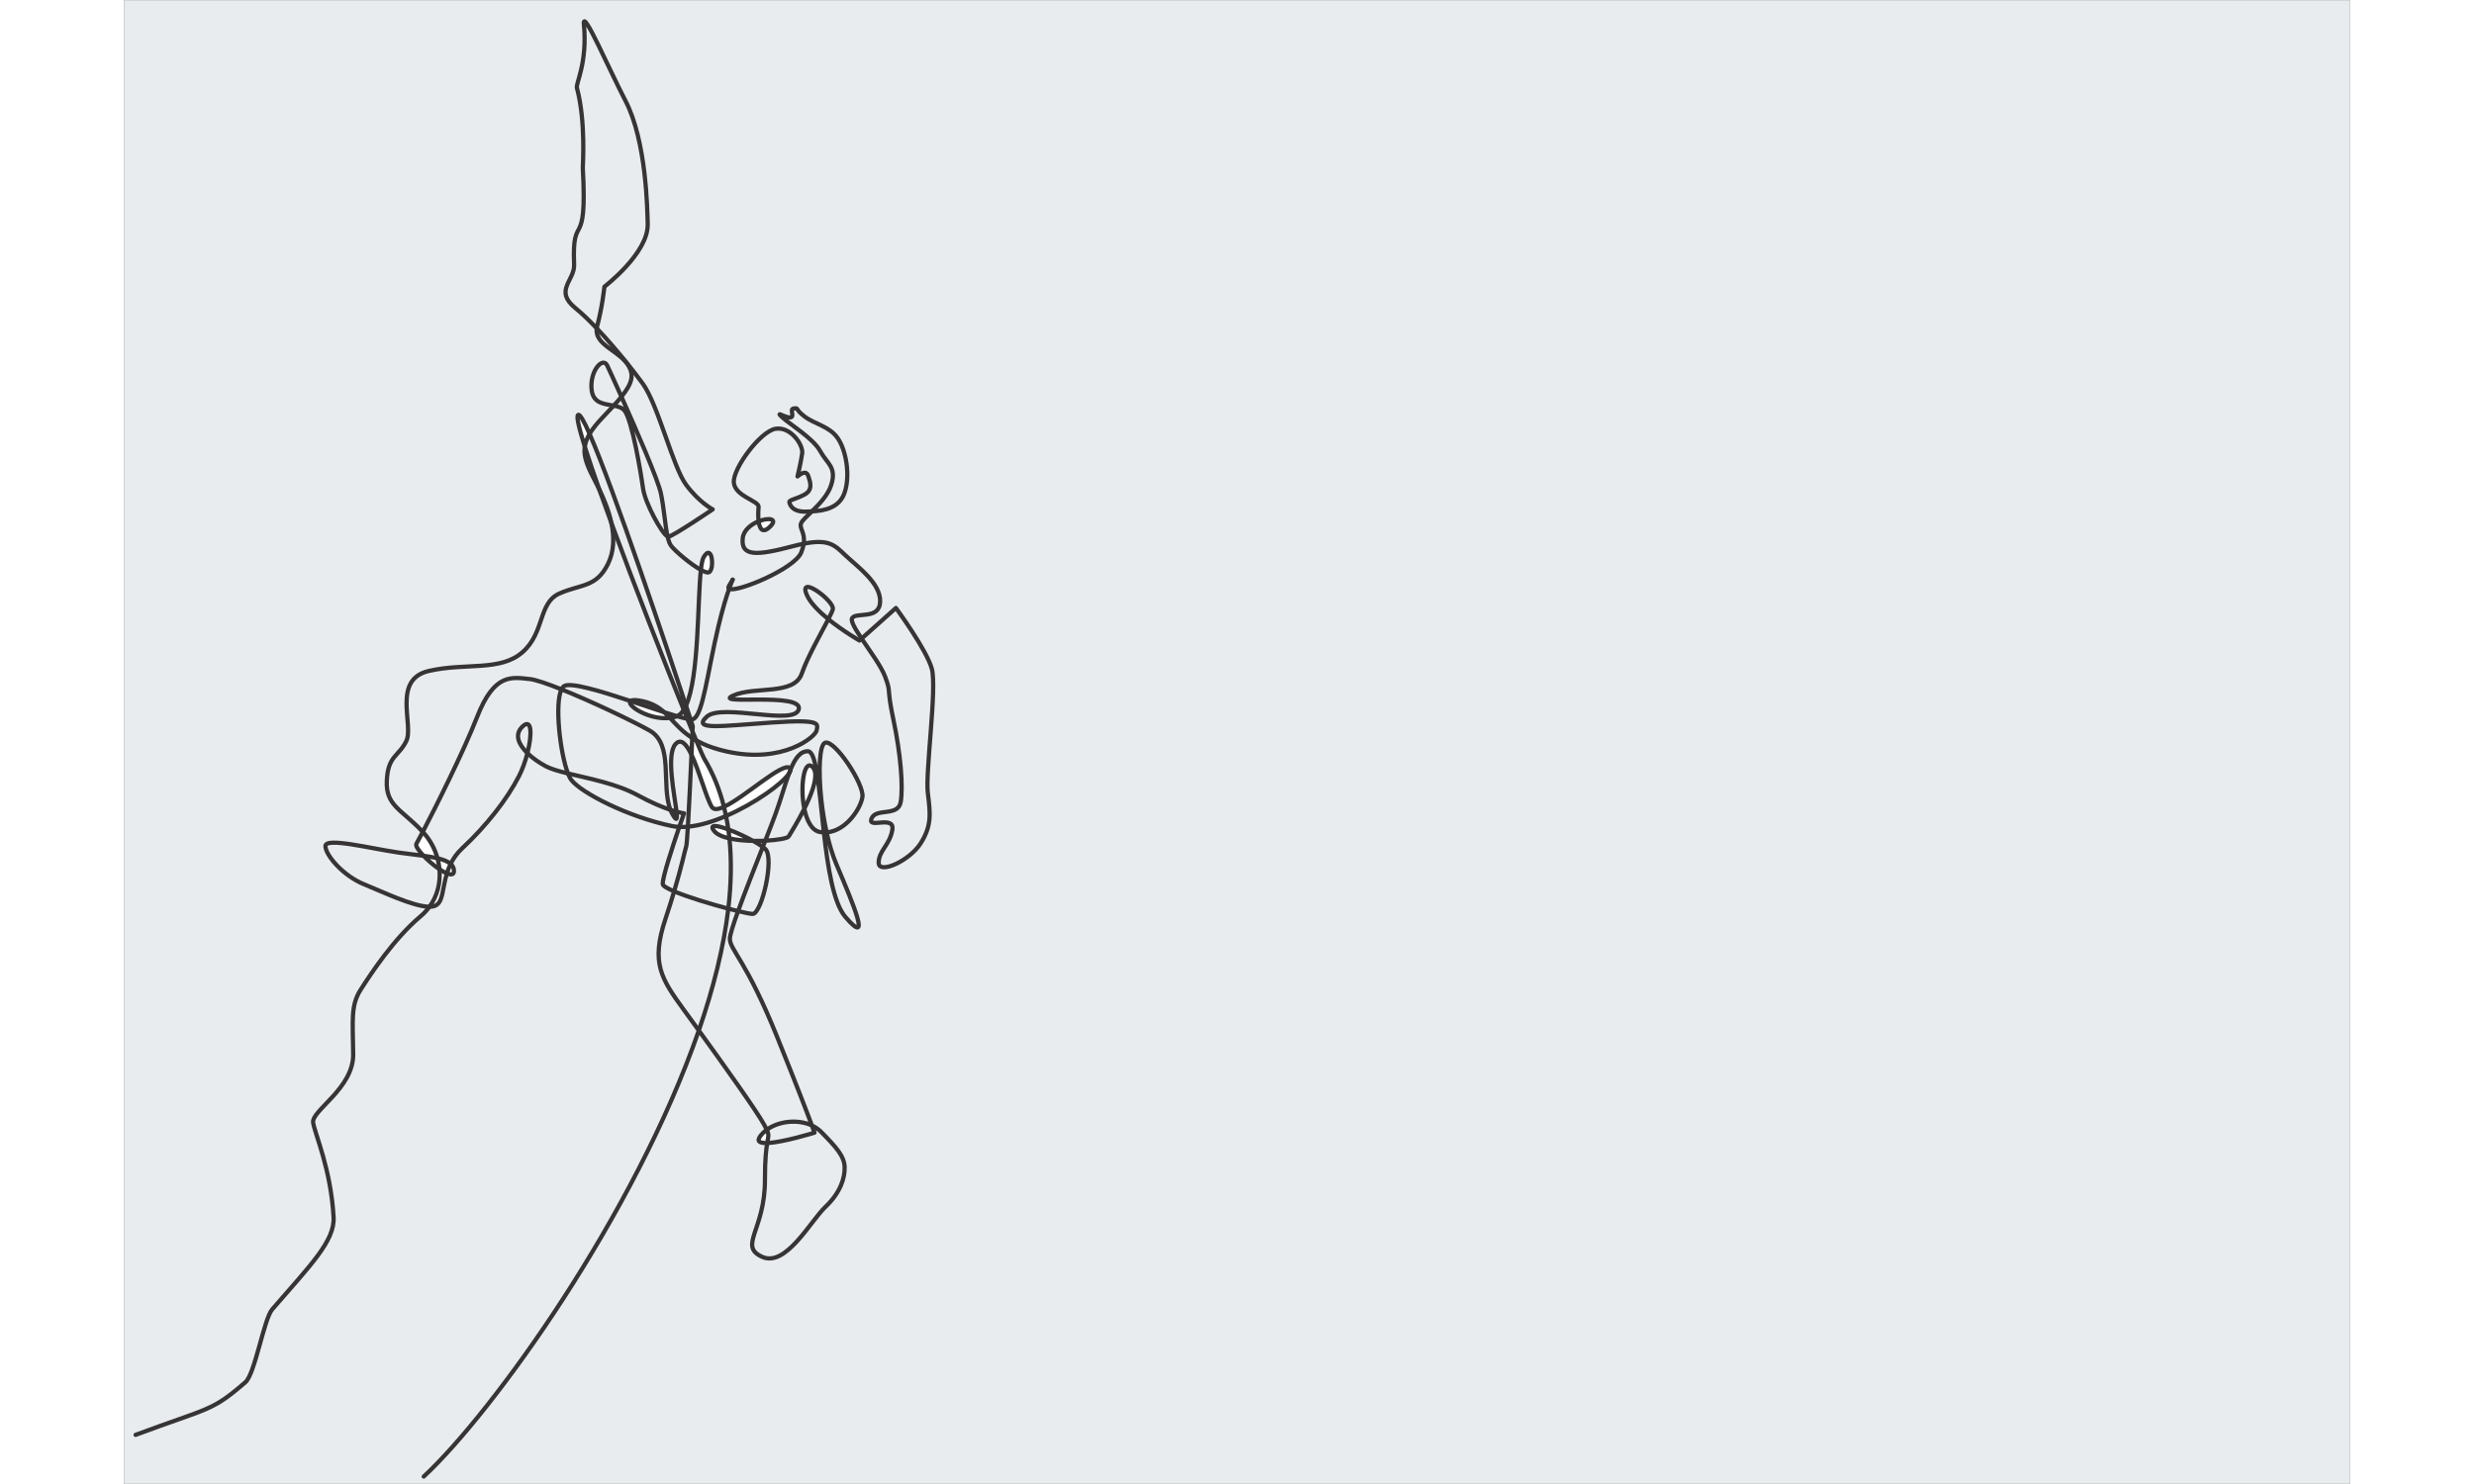 <?xml version="1.0" encoding="UTF-8"?>
<svg id="Layer_2" data-name="Layer 2" xmlns="http://www.w3.org/2000/svg" width="10" height="6" viewBox="0 0 3150.5 2100.5">
  <rect x="0" y="0" width="3150.5" height="2100.5" fill="#808080" stroke="none"/>
  <defs>
    <style>
      .cls-1 {
        fill: #e9ecee;
      }

      .cls-1, .cls-2 {
        stroke-width: 0px;
      }

      .cls-2 {
        fill: #fff;
      }

      .cls-3 {
        fill: none;
        stroke: #363435;
        stroke-linecap: round;
        stroke-linejoin: round;
        stroke-width: 6px;
      }
    </style>
  </defs>
  <g id="Layer_2-2" data-name="Layer 2">
    <g>
      <g>
        <path class="cls-1" d="m861.57,820.49c-.16.2-1.69,3.22-5.03,8.53-1.38,2.19-1.26,3.61.05,4.37-3.7,10.46-9.14,27.69-15.19,53.09-15.61,65.58-21.97,126.81-36,131.46-.76.25-1.93.3-3.46.17-1.6-4.85-3.75-11.41-6.39-19.38,18.67-40.8,16.16-147.6,21.06-192.09,4.99,2.75,9.07,4.19,11.23,3.43,8.33-2.95,5.2-42.48-7.27-21.47-1.75,2.95-3,9.29-3.96,18.04-14.29-7.83-36.08-26.27-42.02-33.99-2.17-2.81-3.78-7.44-5.1-13.26.42.21.8.3,1.12.27,6.52-.56,62.74-38.68,62.74-38.68,0,0-18.8-9.53-37.56-34.71-18.83-25.27-39.66-113.42-61.48-143.34-6.35-8.7-14.42-19.23-23.44-30.39-12.74-15.77-27.36-32.83-41.65-47.85.15-1.13.38-2.29.71-3.49,7.11-26.01,10.19-55.42,10.19-55.42,0,0,62.36-47.56,61.24-88.71-.53-19.2-1.65-117.41-31.65-174.79-22.66-43.36-61.11-133.01-58.65-107.67,5.25,54.07-11.59,83.38-9.88,89.74,12.92,48.07,8.17,110.2,8.34,113.3,6.75,122.86-15.56,58.3-12.31,136.77.96,22.89-29.04,36.61,1.91,61.75,9.27,7.53,19.6,17.48,30.1,28.52-2.86,21.89,27.11,30.61,41.44,48.02.91,1.11,1.76,2.26,2.53,3.44,9.43,14.45,6.39,26.29-8.98,45.37-10.13-22.61-18.15-40.03-20.18-44.28-6.3-13.16-25.6,8.72-21.83,35.66,2.55,18.25,18.04,18.82,31.06,21.29-4.66,5.14-9.97,10.76-15.92,16.98-8.19,8.57-14.13,16.08-18.19,23-7.94-18.03-13.69-28.22-16.17-26.95-2.88,1.47,1.03,18.36,9.39,45.03-2.44,16.26,5.52,31.26,16.81,53.14,1.19,2.3,2.35,4.61,3.48,6.93,5.33,15.04,11.15,31.14,17.31,47.9,4.34,20.5,3.82,40.49-4.92,58.18-16.52,33.47-38.54,28.31-68.62,41.67-30.16,13.38-20.54,55.22-52.17,83.01-31.67,27.82-80.3,14.59-132.6,26.61-52.55,12.07-20.86,76.84-31.9,99.25-11.03,22.4-25.86,20.32-27.58,55.99-1.72,35.6,20.72,40.37,50.9,72.51.01.01.02.02.02.03-4.65,8.93-7.89,14.92-9,16.73-1.71,2.78,2.91,9.63,10.05,17.1-10.91-1.51-23-2.8-35.19-4.54-39.94-5.72-104.02-22.27-103.62-9.01.39,13.25,25.49,42.1,54.6,53.87,25.25,10.2,70.09,31.91,92.64,31.8,3.37-.02,6.23-.52,8.46-1.61,11.05-5.42,9.63-24.37,16.17-45.6,5.85,2.39,9.92,1.99,10.01-3.18.08-4.2-1.62-7.55-4.72-10.25,3.74-7.58,8.98-15.16,16.59-22.25,33.83-31.52,63.36-69.14,80.2-102.16,4.94-9.69,9.03-21.3,11.86-32.39,7.54,7.34,17.22,13.92,26.14,18.66,7.2,3.83,18.21,6.95,31.24,10.13,1.54,3.99,3.15,7.16,4.78,9.24,14.22,18.23,80.03,52.24,142.37,65.19,3.3.68,6.77,1.1,10.37,1.26-9.18,26.87-24.45,73.2-23.35,81.03.36,2.55,6.58,6.15,16.11,10.17-3.45,11.59-7.55,24.71-12.43,39.36-20.6,61.75-6.07,84.09,26.03,128.2,5.99,8.23,13.29,18.29,21.29,29.34,34.59,47.83,82.16,114.4,92.51,133.45,1.57,2.9,2.77,5.17,3.66,7.06-3.65,2.66-6.83,5.77-9.38,9.3-5.42,7.51,0,9.84,10.03,9.49-1.44,8.47-3.34,22.93-3.24,52.01.22,71.34-37.96,93.51-4.12,109.03,33.7,15.46,68.83-50.96,89.77-70.73,20.92-19.76,27.56-40.72,27.1-56.12-.45-15.42-11.52-27.95-33.32-50.01-3.71-3.75-8.13-6.74-13.01-9-5.91-15.96-19.96-52.86-49.33-125.74-43.27-107.33-66.18-122.23-66.74-138.12-.18-5.02,4.54-19.99,11.62-39.55,10.14,2.43,17.72,3.93,20.53,3.96,12.86.16,31.18-78.68,18.2-91.72-.93-.94-2.19-1.99-3.72-3.11,1.17-2.98,2.33-5.92,3.45-8.79,17.55-.86,31.65-3.42,33.18-6.09,1.76-3.09,12.52-19.96,22.09-39.13,3.43,16.63,10.38,30.68,21.84,32.82,1.96.37,3.89.58,5.8.64,5.57,49.14,13.36,99.76,30.49,119.68,37.16,43.21,12.22-15.65-12.88-74.9-5.58-13.17-10.14-28.66-13.71-44.86,27.83-1.95,48.48-34.17,50.71-50.23,2.48-17.9-39.06-81.22-52.85-76.6-7.82,2.62-9.8,38.22-5.46,79.44l-1.37.15c-1.58-14.39-3.17-27.51-5.01-38.27-3.03-17.64-6.74-28.96-12.2-29.19-11.01-.46-18.31,9.83-24.83,25.75-.03-.86-.35-1.56-.95-2.11-9.99-9.08-64.14,41.65-93.3,54.93-6.18-24.63-15.43-47.6-28.13-68.51-1.08-1.76-5.05-10.9-11.12-25.51,10.84,6.09,24.69,11.57,43.36,15.74,79.89,17.84,126.11-21.36,127.11-30.09,1.01-8.73,8.61-15.97-63.58-10.95-72.72,5.04-113.13,11.23-91.89-8.3,21.23-19.52,124.79,13.68,130.18-10.66,5.4-24.36-123.65-5.24-93-19.13,30.58-13.86,86.25.29,97.17-31.15,8.25-23.76,27.46-57.25,37.62-77.03,20.87,16.98,44.01,30.18,44.01,30.18l3.06-2.73c11.81,17.69,27.67,39.22,33.05,53.37,9.49,24.93,1.61,12.78,11.92,61.24,10.26,48.25,13.98,94.84,10.38,116.51-3.59,21.66-34.82,7.95-41.28,23.56-6.46,15.59,33.01-5.65,29.43,15.99-3.59,21.62-19.4,29.7-19.35,46.67.05,16.94,43.78-2.69,59.51-27.69,15.73-24.99,13.66-41.73,10.02-71.08-3.64-29.41,13.17-148.73,5.63-175.93-7.56-27.26-50.76-85.94-50.76-85.94l-48.55,43.3c-9.07-13.57-15.75-24.89-13.47-28.88,5.24-9.18,38.7,2.93,39.68-23.22.98-26.2-31.79-49.43-48.78-65.42-15.11-14.22-22.92-23.93-59.32-16.79,2.33-16.18-7-21.85-3.55-29.36,1.71-3.74,7.85-9.33,15.04-16.32,17.98-1,38.79-4.88,46.23-26.34,8.65-24.96,1.98-60.85-9.81-77.61-11.83-16.8-32.7-19.59-47.1-30.68-14.43-11.12-6.92-11.71-14.43-11.12-7.52.59,1.42,11.03-4.88,12.64-6.31,1.6-23.09-10.46-11.97-.18,11.1,10.27,43.93,29.88,53.79,47.94,9.84,18.01,23.33,22.43,15.73,47.35-4.5,14.74-17.13,27.85-27.56,38-2.92.17-5.77.25-8.47.33-19.37.54-22.92-10.2-23.35-13.48-.42-3.27,9.2-4.09,21.32-10.62,12.11-6.54,8.58-17.3,5.17-26.97-3.4-9.68-14.96,1.24-14.96,1.24,0,0,4.94-20.34,6.6-32.67,1.66-12.35-16.89-38.65-38.09-34.74-21.26,3.91-60.19,56.07-58.65,75.96,1.55,19.88,36.08,25.85,35.08,34.79-.42,3.76-.94,12.61.03,20.16-10.45,4.16-21.21,12.37-22.48,23.8-2.97,26.76,20.63,24.69,70.84,11.48,5.68-1.49,10.81-2.68,15.47-3.6-.52,3.59-1.61,7.69-3.54,12.45-9.41,23.22-91.87,57.35-102.03,51.39,3.1-8.76,4.98-12.79,4.98-12.9ZM3150.25.25v2100H.25V.25h3150Z"/>
        <path class="cls-1" d="m1143.36,946.5c7.54,27.2-9.27,146.52-5.63,175.93,3.64,29.35,5.71,46.09-10.02,71.08-15.73,25-59.46,44.63-59.51,27.69-.05-16.97,15.76-25.05,19.35-46.67,3.58-21.64-35.89-.4-29.43-15.99,6.46-15.61,37.69-1.9,41.28-23.56,3.6-21.67-.12-68.26-10.38-116.51-10.31-48.46-2.43-36.31-11.92-61.24-5.38-14.15-21.24-35.68-33.05-53.37l48.55-43.3s43.2,58.68,50.76,85.94Z"/>
        <path class="cls-1" d="m1021.48,786.34c16.99,15.99,49.76,39.22,48.78,65.42-.98,26.15-34.44,14.04-39.68,23.22-2.28,3.99,4.4,15.31,13.47,28.88l-3.06,2.73s-23.14-13.2-44.01-30.18c3.29-6.43,5.63-11.41,6.33-14.15,2.86-11.17-49.42-50.2-36.99-20.65,4.84,11.5,17.29,23.93,30.66,34.8-10.16,19.78-29.37,53.27-37.62,77.03-10.92,31.44-66.59,17.29-97.17,31.15-30.65,13.89,98.4-5.23,93,19.13-5.39,24.34-108.95-8.86-130.18,10.66-21.24,19.53,19.17,13.34,91.89,8.3,72.19-5.02,64.59,2.22,63.58,10.95-1,8.73-47.22,47.93-127.11,30.09-18.67-4.17-32.52-9.65-43.36-15.74-1.6-3.85-3.35-8.09-5.22-12.67.2-4.79.32-7.53.32-7.53,0,0-1.12-3.42-3.17-9.67,1.53.13,2.7.08,3.46-.17,14.03-4.65,20.39-65.88,36-131.46,6.05-25.4,11.49-42.63,15.19-53.09,10.16,5.96,92.62-28.17,102.03-51.39,1.93-4.76,3.02-8.86,3.54-12.45,36.4-7.14,44.21,2.57,59.32,16.79Z"/>
        <path class="cls-1" d="m992.38,1051.3c13.79-4.62,55.33,58.7,52.85,76.6-2.23,16.06-22.88,48.28-50.71,50.23-3.44-15.63-5.97-31.9-7.6-47.39-4.34-41.22-2.36-76.82,5.46-79.44Z"/>
        <path class="cls-1" d="m1008.23,1222.99c25.1,59.25,50.04,118.11,12.88,74.9-17.13-19.92-24.92-70.54-30.49-119.68,1.32.04,2.62,0,3.9-.08,3.57,16.2,8.13,31.69,13.71,44.86Z"/>
        <path class="cls-1" d="m1010.07,619.92c11.79,16.76,18.46,52.65,9.81,77.61-7.44,21.46-28.25,25.34-46.23,26.34,10.43-10.15,23.06-23.26,27.56-38,7.6-24.92-5.89-29.34-15.73-47.35-9.86-18.06-42.69-37.67-53.79-47.94-11.12-10.28,5.66,1.78,11.97.18,6.3-1.61-2.64-12.05,4.88-12.64,7.51-.59,0,0,14.43,11.12,14.4,11.09,35.27,13.88,47.1,30.68Z"/>
        <path class="cls-1" d="m1020.03,1652.05c.46,15.4-6.18,36.36-27.1,56.12-20.94,19.77-56.07,86.19-89.77,70.73-33.84-15.52,4.34-37.69,4.12-109.03-.1-29.08,1.8-43.54,3.24-52.01,22.17-.77,66.88-14.63,66.88-14.63,0,0-1.01-2.92-3.7-10.19,4.88,2.26,9.3,5.25,13.01,9,21.8,22.06,32.87,34.59,33.32,50.01Z"/>
        <path class="cls-1" d="m966.32,841.61c-12.43-29.55,39.85,9.48,36.99,20.65-.7,2.74-3.04,7.72-6.33,14.15-13.37-10.87-25.82-23.3-30.66-34.8Z"/>
        <path class="cls-2" d="m994.52,1178.13c-1.28.09-2.58.12-3.9.08-1.84-16.33-3.45-32.5-5.07-47.32l1.37-.15c1.63,15.49,4.16,31.76,7.6,47.39Z"/>
        <path class="cls-1" d="m985.55,1130.89c1.62,14.82,3.23,30.99,5.07,47.32-1.91-.06-3.84-.27-5.8-.64-11.46-2.14-18.41-16.19-21.84-32.82,9.27-18.57,17.43-39.3,15.19-51.73l2.37-.4c1.84,10.76,3.43,23.88,5.01,38.27Z"/>
        <path class="cls-1" d="m980.54,1092.62l-2.37.4c-.56-3.1-1.77-5.69-3.76-7.6-11.91-11.39-17.78,28.42-11.43,59.33-9.57,19.17-20.33,36.04-22.09,39.13-1.53,2.67-15.63,5.23-33.18,6.09,5.82-14.81,10.94-28.03,14.53-37.88,7.53-20.65,13.08-41.11,19.05-57.16,1.52-2.3,2.29-4.25,2.22-5.75,6.52-15.92,13.82-26.21,24.83-25.75,5.46.23,9.17,11.55,12.2,29.19Z"/>
        <path class="cls-2" d="m978.17,1093.02c2.24,12.43-5.92,33.16-15.19,51.73-6.35-30.91-.48-70.72,11.43-59.33,1.99,1.91,3.2,4.5,3.76,7.6Z"/>
        <path class="cls-1" d="m973.7,1593.04c2.69,7.27,3.7,10.19,3.7,10.19,0,0-44.71,13.86-66.88,14.63,1.67-9.82,2.72-11.59-.65-18.79,17.01-12.43,44.12-15.17,63.83-6.03Z"/>
        <path class="cls-1" d="m968.32,673.13c3.41,9.67,6.94,20.43-5.17,26.97-12.12,6.53-21.74,7.35-21.32,10.62.43,3.28,3.98,14.02,23.35,13.48,2.7-.08,5.55-.16,8.47-.33-7.19,6.99-13.33,12.58-15.04,16.32-3.45,7.51,5.88,13.18,3.55,29.36-4.66.92-9.79,2.11-15.47,3.6-50.21,13.21-73.81,15.28-70.84-11.48,1.27-11.43,12.03-19.64,22.48-23.8,1.33,10.41,5.48,18.37,16.58,7.17,10.97-11.07-2.52-12.79-16.58-7.17-.97-7.55-.45-16.4-.03-20.16,1-8.94-33.53-14.91-35.08-34.79-1.54-19.89,37.39-72.05,58.65-75.96,21.2-3.91,39.75,22.39,38.09,34.74-1.66,12.33-6.6,32.67-6.6,32.67,0,0,11.56-10.92,14.96-1.24Z"/>
        <path class="cls-1" d="m924.37,1467.3c29.37,72.88,43.42,109.78,49.33,125.74-19.71-9.14-46.82-6.4-63.83,6.03-.89-1.89-2.09-4.16-3.66-7.06-10.35-19.05-57.92-85.62-92.51-133.45,20.52-59.32,35.27-117.62,41.71-172.43,4.95,1.3,9.62,2.48,13.84,3.5-7.08,19.56-11.8,34.53-11.62,39.55.56,15.89,23.47,30.79,66.74,138.12Z"/>
        <path class="cls-2" d="m943.51,1089.18c.07,1.5-.7,3.45-2.22,5.75.73-1.99,1.47-3.91,2.22-5.75Z"/>
        <path class="cls-2" d="m942.56,1087.07c.6.55.92,1.25.95,2.11-.75,1.84-1.49,3.76-2.22,5.75-9.52,14.39-48.14,42.44-89.1,60.03-.88-4.37-1.86-8.69-2.93-12.96,29.16-13.28,83.31-64.01,93.3-54.93Z"/>
        <path class="cls-1" d="m941.29,1094.93c-5.97,16.05-11.52,36.51-19.05,57.16-3.59,9.85-8.71,23.07-14.53,37.88-5.49.27-11.31.38-17.18.27-10.65-5.87-23.93-12.05-35.06-16.18-.91-6.47-2-12.83-3.28-19.1,40.96-17.59,79.58-45.64,89.1-60.03Z"/>
        <path class="cls-2" d="m898.33,737.87c14.06-5.62,27.55-3.9,16.58,7.17-11.1,11.2-15.25,3.24-16.58-7.17Z"/>
        <path class="cls-2" d="m909.87,1599.07c3.37,7.2,2.32,8.97.65,18.79-10.03.35-15.45-1.98-10.03-9.49,2.55-3.53,5.73-6.64,9.38-9.3Z"/>
        <path class="cls-1" d="m907.98,1201.87c12.98,13.04-5.34,91.88-18.2,91.72-2.81-.03-10.39-1.53-20.53-3.96,9.49-26.33,23.24-60.96,35.01-90.87,1.53,1.12,2.79,2.17,3.72,3.11Z"/>
        <path class="cls-2" d="m907.71,1189.97c-1.12,2.87-2.28,5.81-3.45,8.79-3.44-2.54-8.23-5.49-13.73-8.52,5.87.11,11.69,0,17.18-.27Z"/>
        <path class="cls-1" d="m890.53,1190.24c5.5,3.03,10.29,5.98,13.73,8.52-11.77,29.91-25.52,64.54-35.01,90.87-4.22-1.02-8.89-2.2-13.84-3.5,4.09-34.75,4.84-68.09,1.6-99.41,9.95,2.26,21.85,3.31,33.52,3.52Z"/>
        <path class="cls-2" d="m890.53,1190.24c-11.67-.21-23.57-1.26-33.52-3.52-.43-4.26-.95-8.48-1.54-12.66,11.13,4.13,24.41,10.31,35.06,16.18Z"/>
        <path class="cls-2" d="m856.54,829.02c3.34-5.31,4.87-8.33,5.03-8.53,0,.11-1.88,4.14-4.98,12.9-1.31-.76-1.43-2.18-.05-4.37Z"/>
        <path class="cls-1" d="m857.01,1186.72c3.24,31.32,2.49,64.66-1.6,99.41-25.08-6.59-57.49-16.4-76.6-24.47,11.08-37.34,15.34-58.72,17.11-63.85.56-1.62,1.39-12.34,2.32-27.68,16.86-1.53,35.64-7.3,53.95-15.17,1.28,6.27,2.37,12.63,3.28,19.1-15.99-5.95-27.53-7.68-20.37,1.79,3.85,5.1,11.9,8.6,21.91,10.87Z"/>
        <path class="cls-2" d="m855.47,1174.06c.59,4.18,1.11,8.4,1.54,12.66-10.01-2.27-18.06-5.77-21.91-10.87-7.16-9.47,4.38-7.74,20.37-1.79Z"/>
        <path class="cls-1" d="m849.26,1142c1.07,4.27,2.05,8.59,2.93,12.96-18.31,7.87-37.09,13.64-53.95,15.17,1.67-27.7,3.69-70.46,5.1-101.89,11.17,23.31,21.19,61.88,28.79,73.95,2.72,4.33,8.94,3.55,17.13-.19Z"/>
        <path class="cls-2" d="m849.26,1142c-8.19,3.74-14.41,4.52-17.13.19-7.6-12.07-17.62-50.64-28.79-73.95.4-9.02.76-17.11,1.04-23.64,1.79,1.15,3.66,2.27,5.63,3.38,6.07,14.61,10.04,23.75,11.12,25.51,12.7,20.91,21.95,43.88,28.13,68.51Z"/>
        <path class="cls-2" d="m820.57,788.6c12.47-21.01,15.6,18.52,7.27,21.47-2.16.76-6.24-.68-11.23-3.43.96-8.75,2.21-15.09,3.96-18.04Z"/>
        <path class="cls-1" d="m778.81,1261.66c19.11,8.07,51.52,17.88,76.6,24.47-6.44,54.81-21.19,113.11-41.71,172.43-8-11.05-15.3-21.11-21.29-29.34-32.1-44.11-46.63-66.45-26.03-128.2,4.88-14.65,8.98-27.77,12.43-39.36Z"/>
        <path class="cls-1" d="m795.79,686.27c18.76,25.18,37.56,34.71,37.56,34.71,0,0-56.22,38.12-62.74,38.68-.32.03-.7-.06-1.12-.27-3.59-15.81-5.04-40.41-9.49-61.23-4.14-19.33-34.59-89.33-55.79-136.64,15.37-19.08,18.41-30.92,8.98-45.37-.77-1.18-1.62-2.33-2.53-3.44l.21-.17c9.02,11.16,17.09,21.69,23.44,30.39,21.82,29.92,42.65,118.07,61.48,143.34Z"/>
        <path class="cls-1" d="m816.61,806.64c-4.9,44.49-2.39,151.29-21.06,192.09-26.63-80.63-101.99-306.37-136.4-384.56,4.06-6.92,10-14.43,18.19-23,5.95-6.22,11.26-11.84,15.92-16.98,6.16,1.17,11.77,2.76,15.2,6.85,10.64,12.7,23.26,88.12,26.31,110.27,2.9,21,26.76,64.31,34.72,68.08,1.32,5.82,2.93,10.45,5.1,13.26,5.94,7.72,27.73,26.16,42.02,33.99Z"/>
        <path class="cls-2" d="m804.79,1035.31c1.87,4.58,3.62,8.82,5.22,12.67-1.97-1.11-3.84-2.23-5.63-3.38.16-3.61.3-6.74.41-9.29Z"/>
        <path class="cls-2" d="m805.11,1027.78s-.12,2.74-.32,7.53c-2.26-5.48-4.69-11.45-7.3-17.86,1.71.33,3.2.56,4.45.66,2.05,6.25,3.17,9.67,3.17,9.67Z"/>
        <path class="cls-1" d="m804.79,1035.31c-.11,2.55-.25,5.68-.41,9.29-14.3-9.17-22.92-19.37-31.5-28.45,2.91-.35,5.78-.96,8.59-1.85.49-.16.98-.34,1.45-.56,5.78,1.68,10.73,2.96,14.57,3.71,2.61,6.41,5.04,12.38,7.3,17.86Z"/>
        <path class="cls-1" d="m804.38,1044.6c-.28,6.53-.64,14.62-1.04,23.64-7.15-14.9-14.76-23.57-22.51-15.16-13.68,14.85-1.41,72.26,1.35,95.84-2.45-.67-5.33-1.52-8.62-2.6-13.59-34.95,5.2-92.9-29.8-112.46-25.35-14.17-82.32-41.28-124.4-58.13.9-1.85,1.95-3.29,3.15-4.26,8.35-6.69,51.89,6.65,94.52,20.77-6.67,5.67,26.29,27.55,55.85,23.91,8.58,9.08,17.2,19.28,31.5,28.45Z"/>
        <path class="cls-1" d="m803.34,1068.24c-1.41,31.43-3.43,74.19-5.1,101.89-4.2.39-8.27.51-12.19.33,3.89-11.39,6.69-19.28,6.69-19.28,0,0-3.6-.38-10.56-2.26-2.76-23.58-15.03-80.99-1.35-95.84,7.75-8.41,15.36.26,22.51,15.16Z"/>
        <path class="cls-2" d="m801.94,1018.11c-1.25-.1-2.74-.33-4.45-.66-1.65-4.07-3.37-8.32-5.14-12.73,1.13-1.79,2.2-3.79,3.2-5.99,2.64,7.97,4.79,14.53,6.39,19.38Z"/>
        <path class="cls-1" d="m798.24,1170.13c-.93,15.34-1.76,26.06-2.32,27.68-1.77,5.13-6.03,26.51-17.11,63.85-9.53-4.02-15.75-7.62-16.11-10.17-1.1-7.83,14.17-54.16,23.35-81.03,3.92.18,7.99.06,12.19-.33Z"/>
        <path class="cls-2" d="m792.35,1004.72c1.77,4.41,3.49,8.66,5.14,12.73-3.84-.75-8.79-2.03-14.57-3.71,3.57-1.58,6.69-4.68,9.43-9.02Z"/>
        <path class="cls-1" d="m795.55,998.73c-1,2.2-2.07,4.2-3.2,5.99-27.66-68.53-69.76-175.83-102.38-264.5-3.36-15.94-9.66-32.19-17.31-47.9-8.11-22.93-15.07-43.41-20.29-60.07.85-5.75,3.01-11.65,6.78-18.08,34.41,78.19,109.77,303.93,136.4,384.56Z"/>
        <path class="cls-1" d="m689.97,740.22c32.62,88.67,74.72,195.97,102.38,264.5-2.74,4.34-5.86,7.44-9.43,9.02-5.41-1.58-11.55-3.5-18.2-5.65-7.66-6.86-16.54-12.46-30-15.5-10.19-2.3-15.7-2.05-17.69-.35-42.63-14.12-86.17-27.46-94.52-20.77-1.2.97-2.25,2.41-3.15,4.26-20.13-8.06-36.85-13.78-45.08-14.61-25.51-2.58-49.92-8.61-74.32,53.69-19.37,49.45-58.79,128.06-76.86,162.66,0,0-.01-.02-.02-.03-30.18-32.14-52.62-36.91-50.9-72.51,1.72-35.67,16.55-33.59,27.58-55.99,11.04-22.41-20.65-87.18,31.9-99.25,52.3-12.02,100.93,1.21,132.6-26.61,31.63-27.79,22.01-69.63,52.17-83.01,30.08-13.36,52.1-8.2,68.62-41.67,8.74-17.69,9.26-37.68,4.92-58.18Z"/>
        <path class="cls-1" d="m792.74,1151.18s-2.8,7.89-6.69,19.28c-3.6-.16-7.07-.58-10.37-1.26-62.34-12.95-128.15-46.96-142.37-65.19-1.63-2.08-3.24-5.25-4.78-9.24,29.32,7.14,68.91,14.52,98.53,30.71,19.84,10.86,35.47,17.18,46.5,20.84.89,2.28,1.92,4.47,3.11,6.54,6.04,10.52,6.76,6.8,5.51-3.94,6.96,1.88,10.56,2.26,10.56,2.26Z"/>
        <path class="cls-2" d="m782.92,1013.74c-.47.22-.96.4-1.45.56-2.81.89-5.68,1.5-8.59,1.85-2.67-2.81-5.33-5.52-8.16-8.06,6.65,2.15,12.79,4.07,18.2,5.65Z"/>
        <path class="cls-2" d="m782.18,1148.92c1.25,10.74.53,14.46-5.51,3.94-1.19-2.07-2.22-4.26-3.11-6.54,3.29,1.08,6.17,1.93,8.62,2.6Z"/>
        <path class="cls-2" d="m772.88,1016.15c-29.56,3.64-62.52-18.24-55.85-23.91,16.77,5.56,33.4,11.23,47.69,15.85,2.83,2.54,5.49,5.25,8.16,8.06Z"/>
        <path class="cls-1" d="m743.76,1033.86c35,19.56,16.21,77.51,29.8,112.46-11.03-3.66-26.66-9.98-46.5-20.84-29.62-16.19-69.21-23.57-98.53-30.71-11.05-28.39-19.13-98.59-9.17-119.04,42.08,16.85,99.05,43.96,124.4,58.13Z"/>
        <path class="cls-1" d="m760,698.16c4.45,20.82,5.9,45.42,9.49,61.23-7.96-3.77-31.82-47.08-34.72-68.08-3.05-22.15-15.67-97.57-26.31-110.27-3.43-4.09-9.04-5.68-15.2-6.85,4.17-4.58,7.82-8.77,10.95-12.67,21.2,47.31,51.65,117.31,55.79,136.64Z"/>
        <path class="cls-1" d="m741.36,317.07c1.12,41.15-61.24,88.71-61.24,88.71,0,0-3.08,29.41-10.19,55.42-.33,1.2-.56,2.36-.71,3.49-10.5-11.04-20.83-20.99-30.1-28.52-30.95-25.14-.95-38.86-1.91-61.75-3.25-78.47,19.06-13.91,12.31-136.77-.17-3.1,4.58-65.23-8.34-113.3-1.71-6.36,15.13-35.67,9.88-89.74-2.46-25.34,35.99,64.31,58.65,107.67,30,57.38,31.12,155.59,31.65,174.79Z"/>
        <path class="cls-1" d="m734.72,992.59c13.46,3.04,22.34,8.64,30,15.5-14.29-4.62-30.92-10.29-47.69-15.85,1.99-1.7,7.5-1.95,17.69.35Z"/>
        <path class="cls-2" d="m710.87,512.54l-.21.17c-14.33-17.41-44.3-26.13-41.44-48.02,14.29,15.02,28.91,32.08,41.65,47.85Z"/>
        <path class="cls-1" d="m704.21,561.52c-3.13,3.9-6.78,8.09-10.95,12.67-13.02-2.47-28.51-3.04-31.06-21.29-3.77-26.94,15.53-48.82,21.83-35.66,2.03,4.25,10.05,21.67,20.18,44.28Z"/>
        <path class="cls-2" d="m689.97,740.22c-6.16-16.76-11.98-32.86-17.31-47.9,7.65,15.71,13.95,31.96,17.31,47.9Z"/>
        <path class="cls-2" d="m652.37,632.25c5.22,16.66,12.18,37.14,20.29,60.07-1.13-2.32-2.29-4.63-3.48-6.93-11.29-21.88-19.25-36.88-16.81-53.14Z"/>
        <path class="cls-2" d="m659.15,614.17c-3.77,6.43-5.93,12.33-6.78,18.08-8.36-26.67-12.27-43.56-9.39-45.03,2.48-1.27,8.23,8.92,16.17,26.95Z"/>
        <path class="cls-1" d="m619.36,975.73c-9.96,20.45-1.88,90.65,9.17,119.04-13.03-3.18-24.04-6.3-31.24-10.13-8.92-4.74-18.6-11.32-26.14-18.66,6.83-26.73,6.36-50.51-7.09-37.49-11.81,11.43-5.22,25.49,7.09,37.49-2.83,11.09-6.92,22.7-11.86,32.39-16.84,33.02-46.37,70.64-80.2,102.16-7.61,7.09-12.85,14.67-16.59,22.25-4.07-3.58-10.55-6.07-18.63-7.99-3.8-13.86-10.93-26.85-20.77-37.32,18.07-34.6,57.49-113.21,76.86-162.66,24.4-62.3,48.81-56.27,74.32-53.69,8.23.83,24.95,6.55,45.08,14.61Z"/>
        <path class="cls-1" d="m564.06,1028.49c13.45-13.02,13.92,10.76,7.09,37.49-12.31-12-18.9-26.06-7.09-37.49Z"/>
        <path class="cls-2" d="m462.5,1222.78c3.1,2.7,4.8,6.05,4.72,10.25-.09,5.17-4.16,5.57-10.01,3.18,1.36-4.41,3.06-8.92,5.29-13.43Z"/>
        <path class="cls-2" d="m462.5,1222.78c-2.23,4.51-3.93,9.02-5.29,13.43-3.11-1.27-6.73-3.32-10.52-5.87-.47-5.24-1.42-10.46-2.82-15.55,8.08,1.92,14.56,4.41,18.63,7.99Z"/>
        <path class="cls-2" d="m457.21,1236.21c-6.54,21.23-5.12,40.18-16.17,45.6-2.23,1.09-5.09,1.59-8.46,1.61,11.52-15.78,15.78-34.65,14.11-53.08,3.79,2.55,7.41,4.6,10.52,5.87Z"/>
        <path class="cls-1" d="m446.69,1230.34c1.67,18.43-2.59,37.3-14.11,53.08-22.55.11-67.39-21.6-92.64-31.8-29.11-11.77-54.21-40.62-54.6-53.87-.4-13.26,63.68,3.29,103.62,9.01,12.19,1.74,24.28,3.03,35.19,4.54,6.4,6.69,14.84,13.88,22.54,19.04Z"/>
        <path class="cls-2" d="m443.87,1214.79c1.4,5.09,2.35,10.31,2.82,15.55-7.7-5.16-16.14-12.35-22.54-19.04,7.2,1,13.88,2.1,19.72,3.49Z"/>
        <path class="cls-2" d="m443.87,1214.79c-5.84-1.39-12.52-2.49-19.72-3.49-7.14-7.47-11.76-14.32-10.05-17.1,1.11-1.81,4.35-7.8,9-16.73,9.84,10.47,16.97,23.46,20.77,37.32Z"/>
      </g>
      <g>
        <path class="cls-3" d="m571.15,1065.98c7.54,7.34,17.22,13.92,26.14,18.66,7.2,3.83,18.21,6.95,31.24,10.13,29.32,7.14,68.91,14.52,98.53,30.71,19.84,10.86,35.47,17.18,46.5,20.84,3.29,1.08,6.17,1.93,8.62,2.6,6.96,1.88,10.56,2.26,10.56,2.26,0,0-2.8,7.89-6.69,19.28-9.18,26.87-24.45,73.2-23.35,81.03.36,2.55,6.58,6.15,16.11,10.17,19.11,8.07,51.52,17.88,76.6,24.47,4.95,1.3,9.62,2.48,13.84,3.5,10.14,2.43,17.72,3.93,20.53,3.96,12.86.16,31.18-78.68,18.2-91.72-.93-.94-2.19-1.99-3.72-3.11-3.44-2.54-8.23-5.49-13.73-8.52-10.65-5.87-23.93-12.05-35.06-16.18-15.99-5.95-27.53-7.68-20.37,1.79,3.85,5.1,11.9,8.6,21.91,10.87,9.95,2.26,21.85,3.31,33.52,3.52,5.87.11,11.69,0,17.18-.27,17.55-.86,31.65-3.42,33.18-6.09,1.76-3.09,12.52-19.96,22.09-39.13,9.27-18.57,17.43-39.3,15.19-51.73-.56-3.1-1.77-5.69-3.76-7.6-11.91-11.39-17.78,28.42-11.43,59.33,3.43,16.63,10.38,30.68,21.84,32.82,1.96.37,3.89.58,5.8.64,1.32.04,2.62,0,3.9-.08,27.83-1.95,48.48-34.17,50.71-50.23,2.48-17.9-39.06-81.22-52.85-76.6-7.82,2.62-9.8,38.22-5.46,79.44,1.63,15.49,4.16,31.76,7.6,47.39,3.57,16.2,8.13,31.69,13.71,44.86,25.1,59.25,50.04,118.11,12.88,74.9-17.13-19.92-24.92-70.54-30.49-119.68-1.84-16.33-3.45-32.5-5.07-47.32-1.58-14.39-3.17-27.51-5.01-38.27-3.03-17.64-6.74-28.96-12.2-29.19-11.01-.46-18.31,9.83-24.83,25.75-.75,1.84-1.49,3.76-2.22,5.75-5.97,16.05-11.52,36.51-19.05,57.16-3.59,9.85-8.71,23.07-14.53,37.88-1.12,2.87-2.28,5.81-3.45,8.79-11.77,29.91-25.52,64.54-35.01,90.87-7.08,19.56-11.8,34.53-11.62,39.55.56,15.89,23.47,30.79,66.74,138.12,29.37,72.88,43.42,109.78,49.33,125.74,2.69,7.27,3.7,10.19,3.7,10.19,0,0-44.71,13.86-66.88,14.63-10.03.35-15.45-1.98-10.03-9.49,2.55-3.53,5.73-6.64,9.38-9.3,17.01-12.43,44.12-15.17,63.83-6.03,4.88,2.26,9.3,5.25,13.01,9,21.8,22.06,32.87,34.59,33.32,50.01.46,15.4-6.18,36.36-27.1,56.12-20.94,19.77-56.07,86.19-89.77,70.73-33.84-15.52,4.34-37.69,4.12-109.03-.1-29.08,1.8-43.54,3.24-52.01,1.67-9.82,2.72-11.59-.65-18.79-.89-1.89-2.09-4.16-3.66-7.06-10.35-19.05-57.92-85.62-92.51-133.45-8-11.05-15.3-21.11-21.29-29.34-32.1-44.11-46.63-66.45-26.03-128.2,4.88-14.65,8.98-27.77,12.43-39.36,11.08-37.34,15.34-58.72,17.11-63.85.56-1.62,1.39-12.34,2.32-27.68,1.67-27.7,3.69-70.46,5.1-101.89.4-9.02.76-17.11,1.04-23.64.16-3.61.3-6.74.41-9.29.2-4.79.32-7.53.32-7.53,0,0-1.12-3.42-3.17-9.67-1.6-4.85-3.75-11.41-6.39-19.38-26.63-80.63-101.99-306.37-136.4-384.56-7.94-18.03-13.69-28.22-16.17-26.95-2.88,1.47,1.03,18.36,9.39,45.03,5.22,16.66,12.18,37.14,20.29,60.07,5.33,15.04,11.15,31.14,17.31,47.9,32.62,88.67,74.72,195.97,102.38,264.5,1.77,4.41,3.49,8.66,5.14,12.73,2.61,6.41,5.04,12.38,7.3,17.86,1.87,4.58,3.62,8.82,5.22,12.67,6.07,14.61,10.04,23.75,11.12,25.51,12.7,20.91,21.95,43.88,28.13,68.51,1.07,4.27,2.05,8.59,2.93,12.96,1.28,6.27,2.37,12.63,3.28,19.1.59,4.18,1.11,8.4,1.54,12.66,3.24,31.32,2.49,64.66-1.6,99.41-6.44,54.81-21.19,113.11-41.71,172.43-90.01,260.26-291.06,540.2-389.25,631.39"/>
        <path class="cls-3" d="m571.15,1065.98c6.83-26.73,6.36-50.51-7.09-37.49-11.81,11.43-5.22,25.49,7.09,37.49Z"/>
        <path class="cls-3" d="m861.57,820.49c0,.11-1.88,4.14-4.98,12.9-3.7,10.46-9.14,27.69-15.19,53.09-15.61,65.58-21.97,126.81-36,131.46-.76.25-1.93.3-3.46.17-1.25-.1-2.74-.33-4.45-.66-3.84-.75-8.79-2.03-14.57-3.71-5.41-1.58-11.55-3.5-18.2-5.65-14.29-4.62-30.92-10.29-47.69-15.85-42.63-14.12-86.17-27.46-94.52-20.77-1.2.97-2.25,2.41-3.15,4.26-9.96,20.45-1.88,90.65,9.17,119.04,1.54,3.99,3.15,7.16,4.78,9.24,14.22,18.23,80.03,52.24,142.37,65.19,3.3.68,6.77,1.1,10.37,1.26,3.92.18,7.99.06,12.19-.33,16.86-1.53,35.64-7.3,53.95-15.17,40.96-17.59,79.58-45.64,89.1-60.03,1.52-2.3,2.29-4.25,2.22-5.75-.03-.86-.35-1.56-.95-2.11-9.99-9.08-64.14,41.65-93.3,54.93-8.19,3.74-14.41,4.52-17.13.19-7.6-12.07-17.62-50.64-28.79-73.95-7.15-14.9-14.76-23.57-22.51-15.16-13.68,14.85-1.41,72.26,1.35,95.84,1.25,10.74.53,14.46-5.51,3.94-1.19-2.07-2.22-4.26-3.11-6.54-13.59-34.95,5.2-92.9-29.8-112.46-25.35-14.17-82.32-41.28-124.4-58.13-20.13-8.06-36.85-13.78-45.08-14.61-25.51-2.58-49.92-8.61-74.32,53.69-19.37,49.45-58.79,128.06-76.86,162.66-4.65,8.93-7.89,14.92-9,16.73-1.71,2.78,2.91,9.63,10.05,17.1,6.4,6.69,14.84,13.88,22.54,19.04,3.79,2.55,7.41,4.6,10.52,5.87,5.85,2.39,9.92,1.99,10.01-3.18.08-4.2-1.62-7.55-4.72-10.25-4.07-3.58-10.55-6.07-18.63-7.99-5.84-1.39-12.52-2.49-19.72-3.49-10.91-1.51-23-2.8-35.19-4.54-39.94-5.72-104.02-22.27-103.62-9.01.39,13.25,25.49,42.1,54.6,53.87,25.25,10.2,70.09,31.91,92.64,31.8,3.37-.02,6.23-.52,8.46-1.61,11.05-5.42,9.63-24.37,16.17-45.6,1.36-4.41,3.06-8.92,5.29-13.43,3.74-7.58,8.98-15.16,16.59-22.25,33.83-31.52,63.36-69.14,80.2-102.16,4.94-9.69,9.03-21.3,11.86-32.39"/>
        <path class="cls-3" d="m973.65,723.87c-7.19,6.99-13.33,12.58-15.04,16.32-3.45,7.51,5.88,13.18,3.55,29.36-.52,3.59-1.61,7.69-3.54,12.45-9.41,23.22-91.87,57.35-102.03,51.39-1.31-.76-1.43-2.18-.05-4.37,3.34-5.31,4.87-8.33,5.03-8.53,0,0,0,0,0,0"/>
        <path class="cls-3" d="m973.65,723.87c17.98-1,38.79-4.88,46.23-26.34,8.65-24.96,1.98-60.85-9.81-77.61-11.83-16.8-32.7-19.59-47.1-30.68-14.43-11.12-6.92-11.71-14.43-11.12-7.52.59,1.42,11.03-4.88,12.64-6.31,1.6-23.09-10.46-11.97-.18,11.1,10.27,43.93,29.88,53.79,47.94,9.84,18.01,23.33,22.43,15.73,47.35-4.5,14.74-17.13,27.85-27.56,38Z"/>
        <path class="cls-3" d="m898.33,737.87c-.97-7.55-.45-16.4-.03-20.16,1-8.94-33.53-14.91-35.08-34.79-1.54-19.89,37.39-72.05,58.65-75.96,21.2-3.91,39.75,22.39,38.09,34.74-1.66,12.33-6.6,32.67-6.6,32.67,0,0,11.56-10.92,14.96-1.24,3.41,9.67,6.94,20.43-5.17,26.97-12.12,6.53-21.74,7.35-21.32,10.62.43,3.28,3.98,14.02,23.35,13.48,2.7-.08,5.55-.16,8.47-.33"/>
        <path class="cls-3" d="m898.33,737.87c14.06-5.62,27.55-3.9,16.58,7.17-11.1,11.2-15.25,3.24-16.58-7.17Z"/>
        <path class="cls-3" d="m1044.05,903.86c-9.07-13.57-15.75-24.89-13.47-28.88,5.24-9.18,38.7,2.93,39.68-23.22.98-26.2-31.79-49.43-48.78-65.42-15.11-14.22-22.92-23.93-59.32-16.79-4.66.92-9.79,2.11-15.47,3.6-50.21,13.21-73.81,15.28-70.84-11.48,1.27-11.43,12.03-19.64,22.48-23.8"/>
        <path class="cls-3" d="m1044.05,903.86l48.55-43.3s43.2,58.68,50.76,85.94c7.54,27.2-9.27,146.52-5.63,175.93,3.64,29.35,5.71,46.09-10.02,71.08-15.73,25-59.46,44.63-59.51,27.69-.05-16.97,15.76-25.05,19.35-46.67,3.58-21.64-35.89-.4-29.43-15.99,6.46-15.61,37.69-1.9,41.28-23.56,3.6-21.67-.12-68.26-10.38-116.51-10.31-48.46-2.43-36.31-11.92-61.24-5.38-14.15-21.24-35.68-33.05-53.37Z"/>
        <path class="cls-3" d="m996.98,876.41c20.87,16.98,44.01,30.18,44.01,30.18l3.06-2.73"/>
        <path class="cls-3" d="m996.98,876.41c3.29-6.43,5.63-11.41,6.33-14.15,2.86-11.17-49.42-50.2-36.99-20.65,4.84,11.5,17.29,23.93,30.66,34.8Z"/>
        <path class="cls-3" d="m816.61,806.64c-4.9,44.49-2.39,151.29-21.06,192.09-1,2.2-2.07,4.2-3.2,5.99-2.74,4.34-5.86,7.44-9.43,9.02-.47.22-.96.4-1.45.56-2.81.89-5.68,1.5-8.59,1.85-29.56,3.64-62.52-18.24-55.85-23.91,1.99-1.7,7.5-1.95,17.69.35,13.46,3.04,22.34,8.64,30,15.5,2.83,2.54,5.49,5.25,8.16,8.06,8.58,9.08,17.2,19.28,31.5,28.45,1.79,1.15,3.66,2.27,5.63,3.38,10.84,6.09,24.69,11.57,43.36,15.74,79.89,17.84,126.11-21.36,127.11-30.09,1.01-8.73,8.61-15.97-63.58-10.95-72.72,5.04-113.13,11.23-91.89-8.3,21.23-19.52,124.79,13.68,130.18-10.66,5.4-24.36-123.65-5.24-93-19.13,30.58-13.86,86.25.29,97.17-31.15,8.25-23.76,27.46-57.25,37.62-77.03"/>
        <path class="cls-3" d="m816.61,806.64c4.99,2.75,9.07,4.19,11.23,3.43,8.33-2.95,5.2-42.48-7.27-21.47-1.75,2.95-3,9.29-3.96,18.04Z"/>
        <path class="cls-3" d="m669.22,464.69c14.29,15.02,28.91,32.08,41.65,47.85,9.02,11.16,17.09,21.69,23.44,30.39,21.82,29.92,42.65,118.07,61.48,143.34,18.76,25.18,37.56,34.71,37.56,34.71,0,0-56.22,38.12-62.74,38.68-.32.03-.7-.06-1.12-.27-7.96-3.77-31.82-47.08-34.72-68.08-3.05-22.15-15.67-97.57-26.31-110.27-3.43-4.09-9.04-5.68-15.2-6.85-13.02-2.47-28.51-3.04-31.06-21.29-3.77-26.94,15.53-48.82,21.83-35.66,2.03,4.25,10.05,21.67,20.18,44.28,21.2,47.31,51.65,117.31,55.79,136.64,4.45,20.82,5.9,45.42,9.49,61.23,1.32,5.82,2.93,10.45,5.1,13.26,5.94,7.72,27.73,26.16,42.02,33.99"/>
        <path class="cls-3" d="m669.22,464.69c.15-1.13.38-2.29.71-3.49,7.11-26.01,10.19-55.42,10.19-55.42,0,0,62.36-47.56,61.24-88.71-.53-19.2-1.65-117.41-31.65-174.79-22.66-43.36-61.11-133.01-58.65-107.67,5.25,54.07-11.59,83.38-9.88,89.74,12.92,48.07,8.17,110.2,8.34,113.3,6.75,122.86-15.56,58.3-12.31,136.77.96,22.89-29.04,36.61,1.91,61.75,9.27,7.53,19.6,17.48,30.1,28.52Z"/>
        <path class="cls-3" d="m16.72,2030.95c105.87-39.44,106.94-32.68,155.36-74.49,13.52-11.68,26.21-89.57,37.92-103.11,53.67-62.07,88.76-96.72,86.86-130.56-3.82-68.02-26.18-116.85-28.92-133.77-2.76-16.94,57.18-48.41,56.67-96.79-.52-48.52-3.78-69.02,10.7-91.58s46.45-71.51,84.6-103.67c4.93-4.16,9.15-8.71,12.67-13.56,11.52-15.78,15.78-34.65,14.11-53.08-.47-5.24-1.42-10.46-2.82-15.55-3.8-13.86-10.93-26.85-20.77-37.32,0,0-.01-.02-.02-.03-30.18-32.14-52.62-36.91-50.9-72.51,1.72-35.67,16.55-33.59,27.58-55.99,11.04-22.41-20.65-87.18,31.9-99.25,52.3-12.02,100.93,1.21,132.6-26.61,31.63-27.79,22.01-69.63,52.17-83.01,30.08-13.36,52.1-8.2,68.62-41.67,8.74-17.69,9.26-37.68,4.92-58.18-3.36-15.94-9.66-32.19-17.31-47.9-1.13-2.32-2.29-4.63-3.48-6.93-11.29-21.88-19.25-36.88-16.81-53.14.85-5.75,3.01-11.65,6.78-18.08,4.06-6.92,10-14.43,18.19-23,5.95-6.22,11.26-11.84,15.92-16.98,4.17-4.58,7.82-8.77,10.95-12.67,15.37-19.08,18.41-30.92,8.98-45.37-.77-1.18-1.62-2.33-2.53-3.44-14.33-17.41-44.3-26.13-41.44-48.02"/>
      </g>
    </g>
  </g>
</svg>